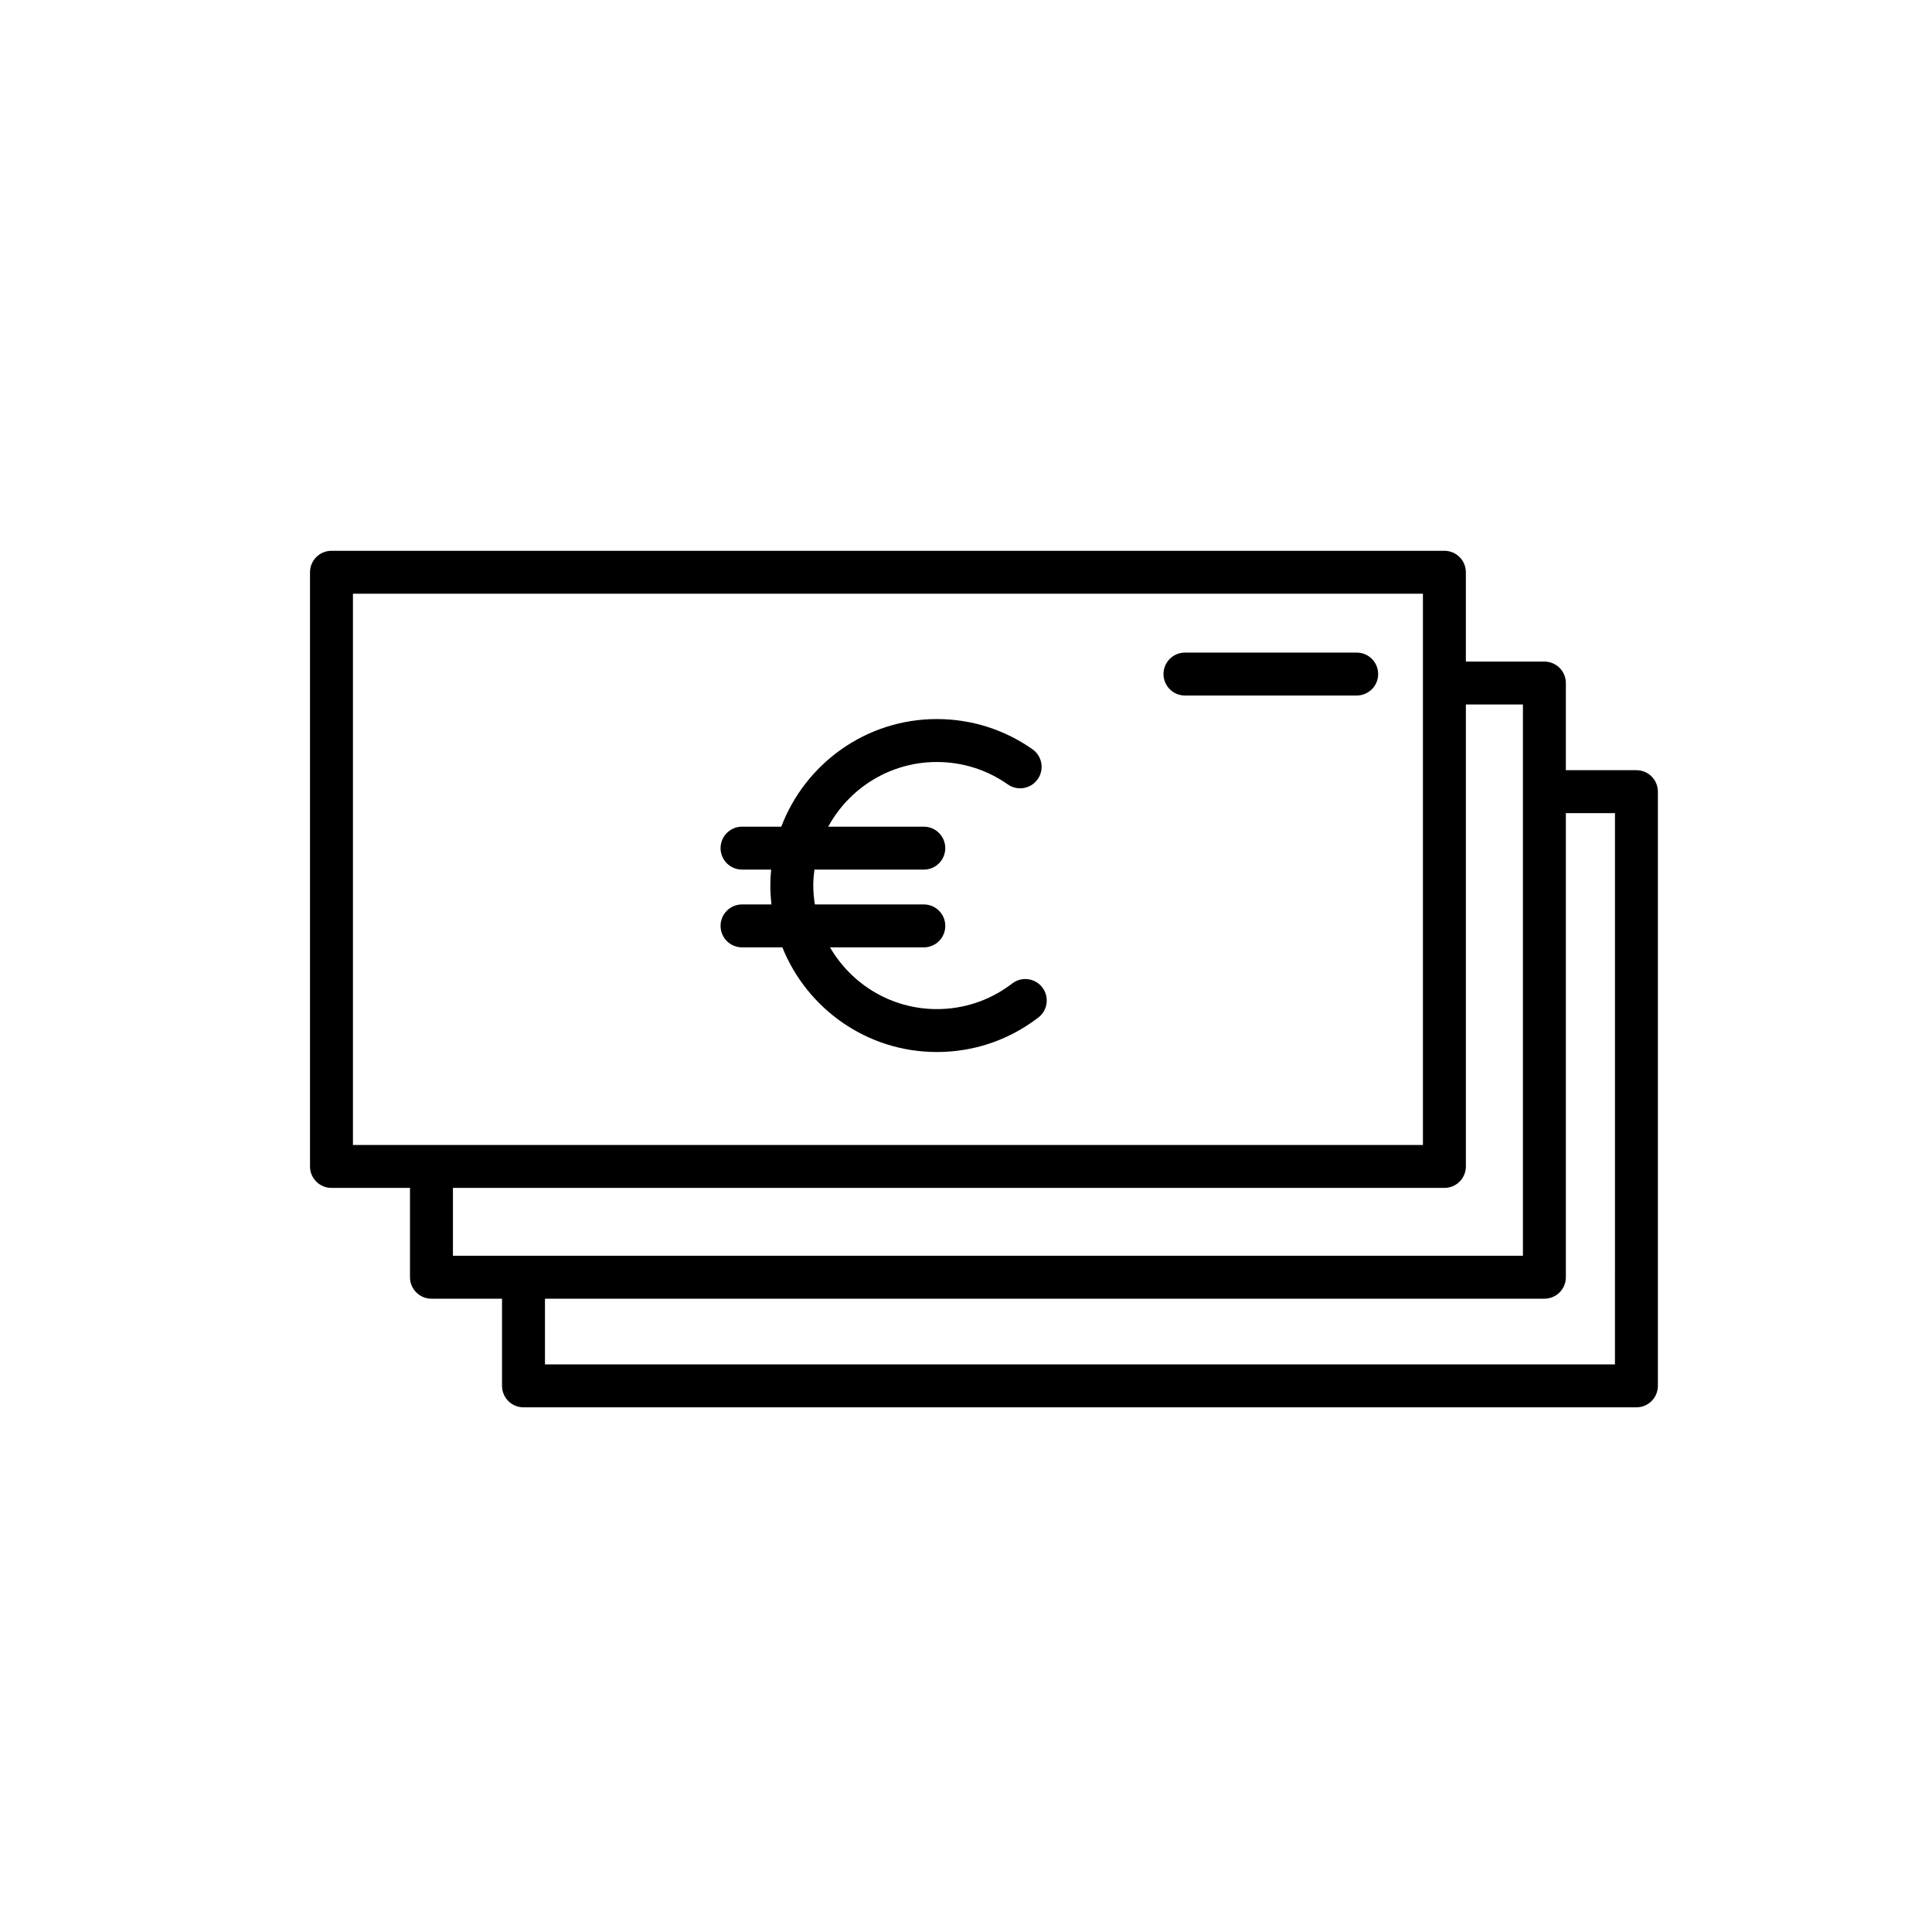 <?xml version="1.0" encoding="utf-8"?>
<!-- Generator: Adobe Illustrator 16.0.0, SVG Export Plug-In . SVG Version: 6.00 Build 0)  -->
<!DOCTYPE svg PUBLIC "-//W3C//DTD SVG 1.1//EN" "http://www.w3.org/Graphics/SVG/1.1/DTD/svg11.dtd">
<svg version="1.1" id="Layer_1" xmlns="http://www.w3.org/2000/svg" xmlns:xlink="http://www.w3.org/1999/xlink" x="0px" y="0px"
	 width="225px" height="225px" viewBox="0 0 225 225" enable-background="new 0 0 225 225" xml:space="preserve">
<g>
	<path fill="#010000" d="M190.578,89.697h-8.219v-10.15c0-1.381-1.119-2.5-2.5-2.5h-9.146V66.645c0-1.381-1.119-2.5-2.5-2.5H38.604
		c-1.381,0-2.5,1.119-2.5,2.5v69.199c0,1.381,1.119,2.5,2.5,2.5h9.143v10.402c0,1.381,1.119,2.5,2.5,2.5h8.219v10.15
		c0,1.381,1.119,2.5,2.5,2.5h129.611c1.381,0,2.5-1.119,2.5-2.5v-69.2C193.078,90.816,191.959,89.697,190.578,89.697z
		 M41.104,69.145h124.61v64.199H41.104V69.145z M52.748,138.344h115.467c1.381,0,2.5-1.119,2.5-2.5V82.047h6.645v64.199H52.748
		V138.344z M188.078,158.896H63.467v-7.65h116.393c1.382,0,2.5-1.119,2.5-2.5V94.697h5.72L188.078,158.896L188.078,158.896z"/>
	<path fill="#010000" d="M158,76h-20c-1.381,0-2.5,1.119-2.5,2.5s1.119,2.5,2.5,2.5h20c1.381,0,2.5-1.119,2.5-2.5S159.381,76,158,76
		z"/>
</g>
<path fill="#010000" d="M121.393,115.003c-0.836-1.097-2.401-1.312-3.504-0.476l-0.233,0.177c-2.486,1.842-5.443,2.815-8.551,2.815
	c-5.311,0-9.947-2.898-12.44-7.189h10.923c1.381,0,2.5-1.119,2.5-2.5s-1.119-2.5-2.5-2.5H94.899
	c-0.111-0.719-0.186-1.45-0.186-2.199c0-0.631,0.055-1.248,0.134-1.857h12.739c1.381,0,2.5-1.119,2.5-2.5c0-1.381-1.119-2.5-2.5-2.5
	H96.455c2.44-4.483,7.195-7.532,12.649-7.532c2.98,0,5.837,0.902,8.265,2.609c1.13,0.795,2.689,0.523,3.482-0.607
	c0.795-1.129,0.522-2.688-0.605-3.483c-3.273-2.303-7.127-3.52-11.142-3.52c-8.275,0-15.336,5.22-18.115,12.532h-4.572
	c-1.381,0-2.5,1.119-2.5,2.5c0,1.381,1.119,2.5,2.5,2.5h3.39c-0.059,0.612-0.094,1.23-0.094,1.857c0,0.745,0.052,1.477,0.134,2.199
	h-3.43c-1.381,0-2.5,1.119-2.5,2.5s1.119,2.5,2.5,2.5h4.697c2.866,7.134,9.842,12.188,17.989,12.188
	c4.187,0,8.172-1.312,11.518-3.791l0.297-0.222C122.018,117.67,122.229,116.102,121.393,115.003z"/>
</svg>
